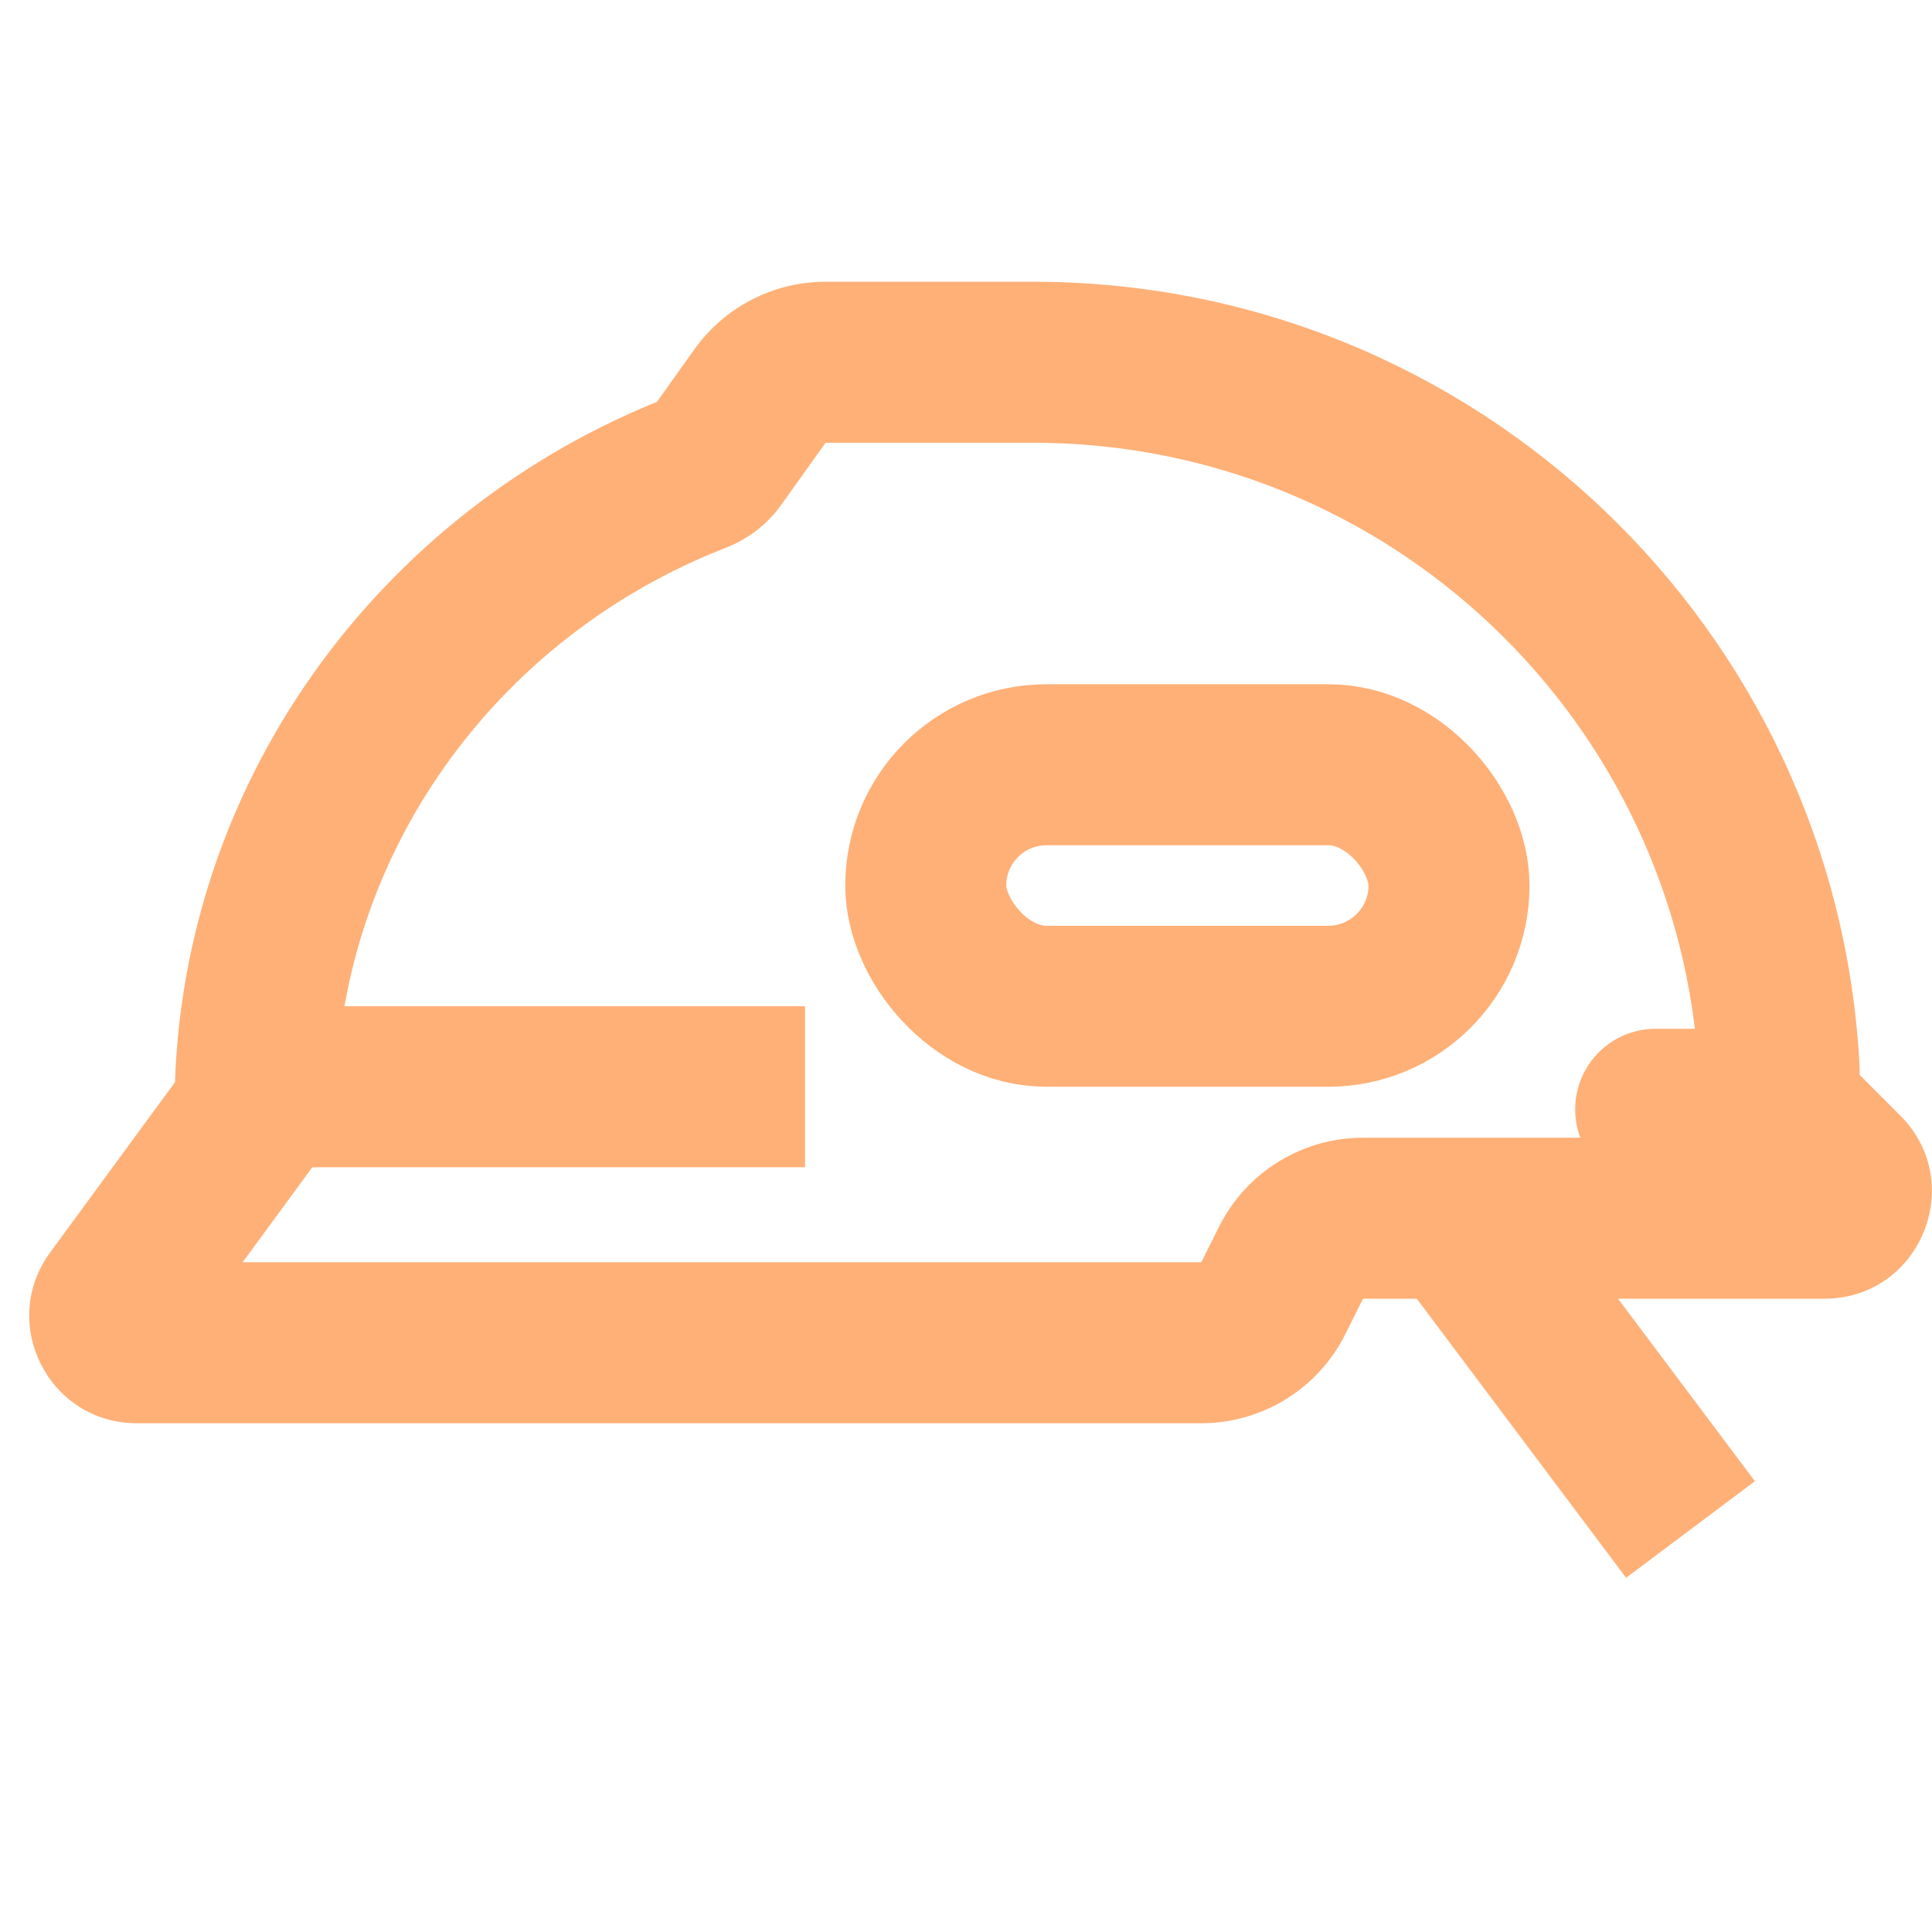 <svg width="36" height="36" viewBox="0 0 36 36" fill="none" xmlns="http://www.w3.org/2000/svg">
<path d="M34.348 21.846L33.287 22.907L33.287 22.907L34.348 21.846ZM24.057 23.529L25.398 24.2L25.398 24.2L24.057 23.529ZM23.726 24.191L22.384 23.52L22.384 23.52L23.726 24.191ZM2.145 24.224L3.354 25.111L3.354 25.111L2.145 24.224ZM14.163 7.378L12.942 6.506L12.942 6.506L14.163 7.378ZM12.984 8.808L12.44 7.409L12.984 8.808ZM13.334 8.538L14.555 9.41L13.334 8.538ZM33.391 20.89L32.33 21.95L33.391 20.89ZM33.151 19.92L31.654 20L33.151 19.92ZM4.751 20.67L5.961 21.557L4.751 20.67ZM30.851 22.17H32.421V19.17H30.851V22.17ZM30.851 22.17H32.861V19.17H30.851V22.17ZM32.33 21.95L33.287 22.907L35.408 20.786L34.452 19.829L32.33 21.95ZM33.287 22.907C32.657 22.277 33.103 21.2 33.994 21.2V24.2C35.776 24.2 36.668 22.046 35.408 20.786L33.287 22.907ZM33.994 21.2H25.398V24.2H33.994V21.2ZM25.398 21.2C24.262 21.2 23.223 21.842 22.715 22.858L25.398 24.2L25.398 24.2V21.2ZM22.715 22.858L22.384 23.52L25.067 24.862L25.398 24.2L22.715 22.858ZM22.384 23.52L22.384 23.52V26.52C23.521 26.52 24.559 25.878 25.067 24.862L22.384 23.52ZM22.384 23.52H2.548V26.52H22.384V23.52ZM2.548 23.52C3.367 23.52 3.839 24.451 3.354 25.111L0.935 23.337C-0.034 24.658 0.91 26.52 2.548 26.52V23.52ZM3.354 25.111L5.961 21.557L3.541 19.783L0.935 23.337L3.354 25.111ZM12.44 7.409C7.076 9.494 3.251 14.631 3.251 20.67H6.251C6.251 15.942 9.246 11.869 13.527 10.206L12.44 7.409ZM12.942 6.506L12.114 7.666L14.555 9.41L15.383 8.25L12.942 6.506ZM15.383 5.25C14.414 5.25 13.505 5.718 12.942 6.506L15.383 8.25L15.383 8.25V5.25ZM19.251 5.25H15.383V8.25H19.251V5.25ZM34.649 19.841C34.218 11.709 27.489 5.25 19.251 5.25V8.25C25.886 8.25 31.306 13.453 31.654 20L34.649 19.841ZM13.527 10.206C13.926 10.051 14.29 9.781 14.555 9.41L12.114 7.666C12.204 7.539 12.322 7.455 12.44 7.409L13.527 10.206ZM32.861 22.17C32.662 22.17 32.471 22.091 32.33 21.95L34.452 19.829C34.03 19.407 33.457 19.17 32.861 19.17V22.17ZM32.421 22.17C33.642 22.17 34.72 21.165 34.649 19.841L31.654 20C31.627 19.503 32.029 19.17 32.421 19.17V22.17ZM5.961 21.557C6.15 21.3 6.251 20.989 6.251 20.67H3.251C3.251 20.351 3.353 20.041 3.541 19.783L5.961 21.557ZM29.351 20.67C29.351 21.498 30.023 22.17 30.851 22.17V19.17C31.68 19.17 32.351 19.842 32.351 20.67H29.351ZM30.851 19.17C30.023 19.17 29.351 19.842 29.351 20.67H32.351C32.351 21.498 31.68 22.17 30.851 22.17V19.17Z" fill="#FFB077"/>
<rect x="17.25" y="14.25" width="9.75" height="4.5" rx="2.25" stroke="#FFB077" stroke-width="3"/>
<path d="M27 22.5L31.5 28.5" stroke="#FFB077" stroke-width="3"/>
<path d="M5.25 20.25H15" stroke="#FFB077" stroke-width="3"/>
</svg>
